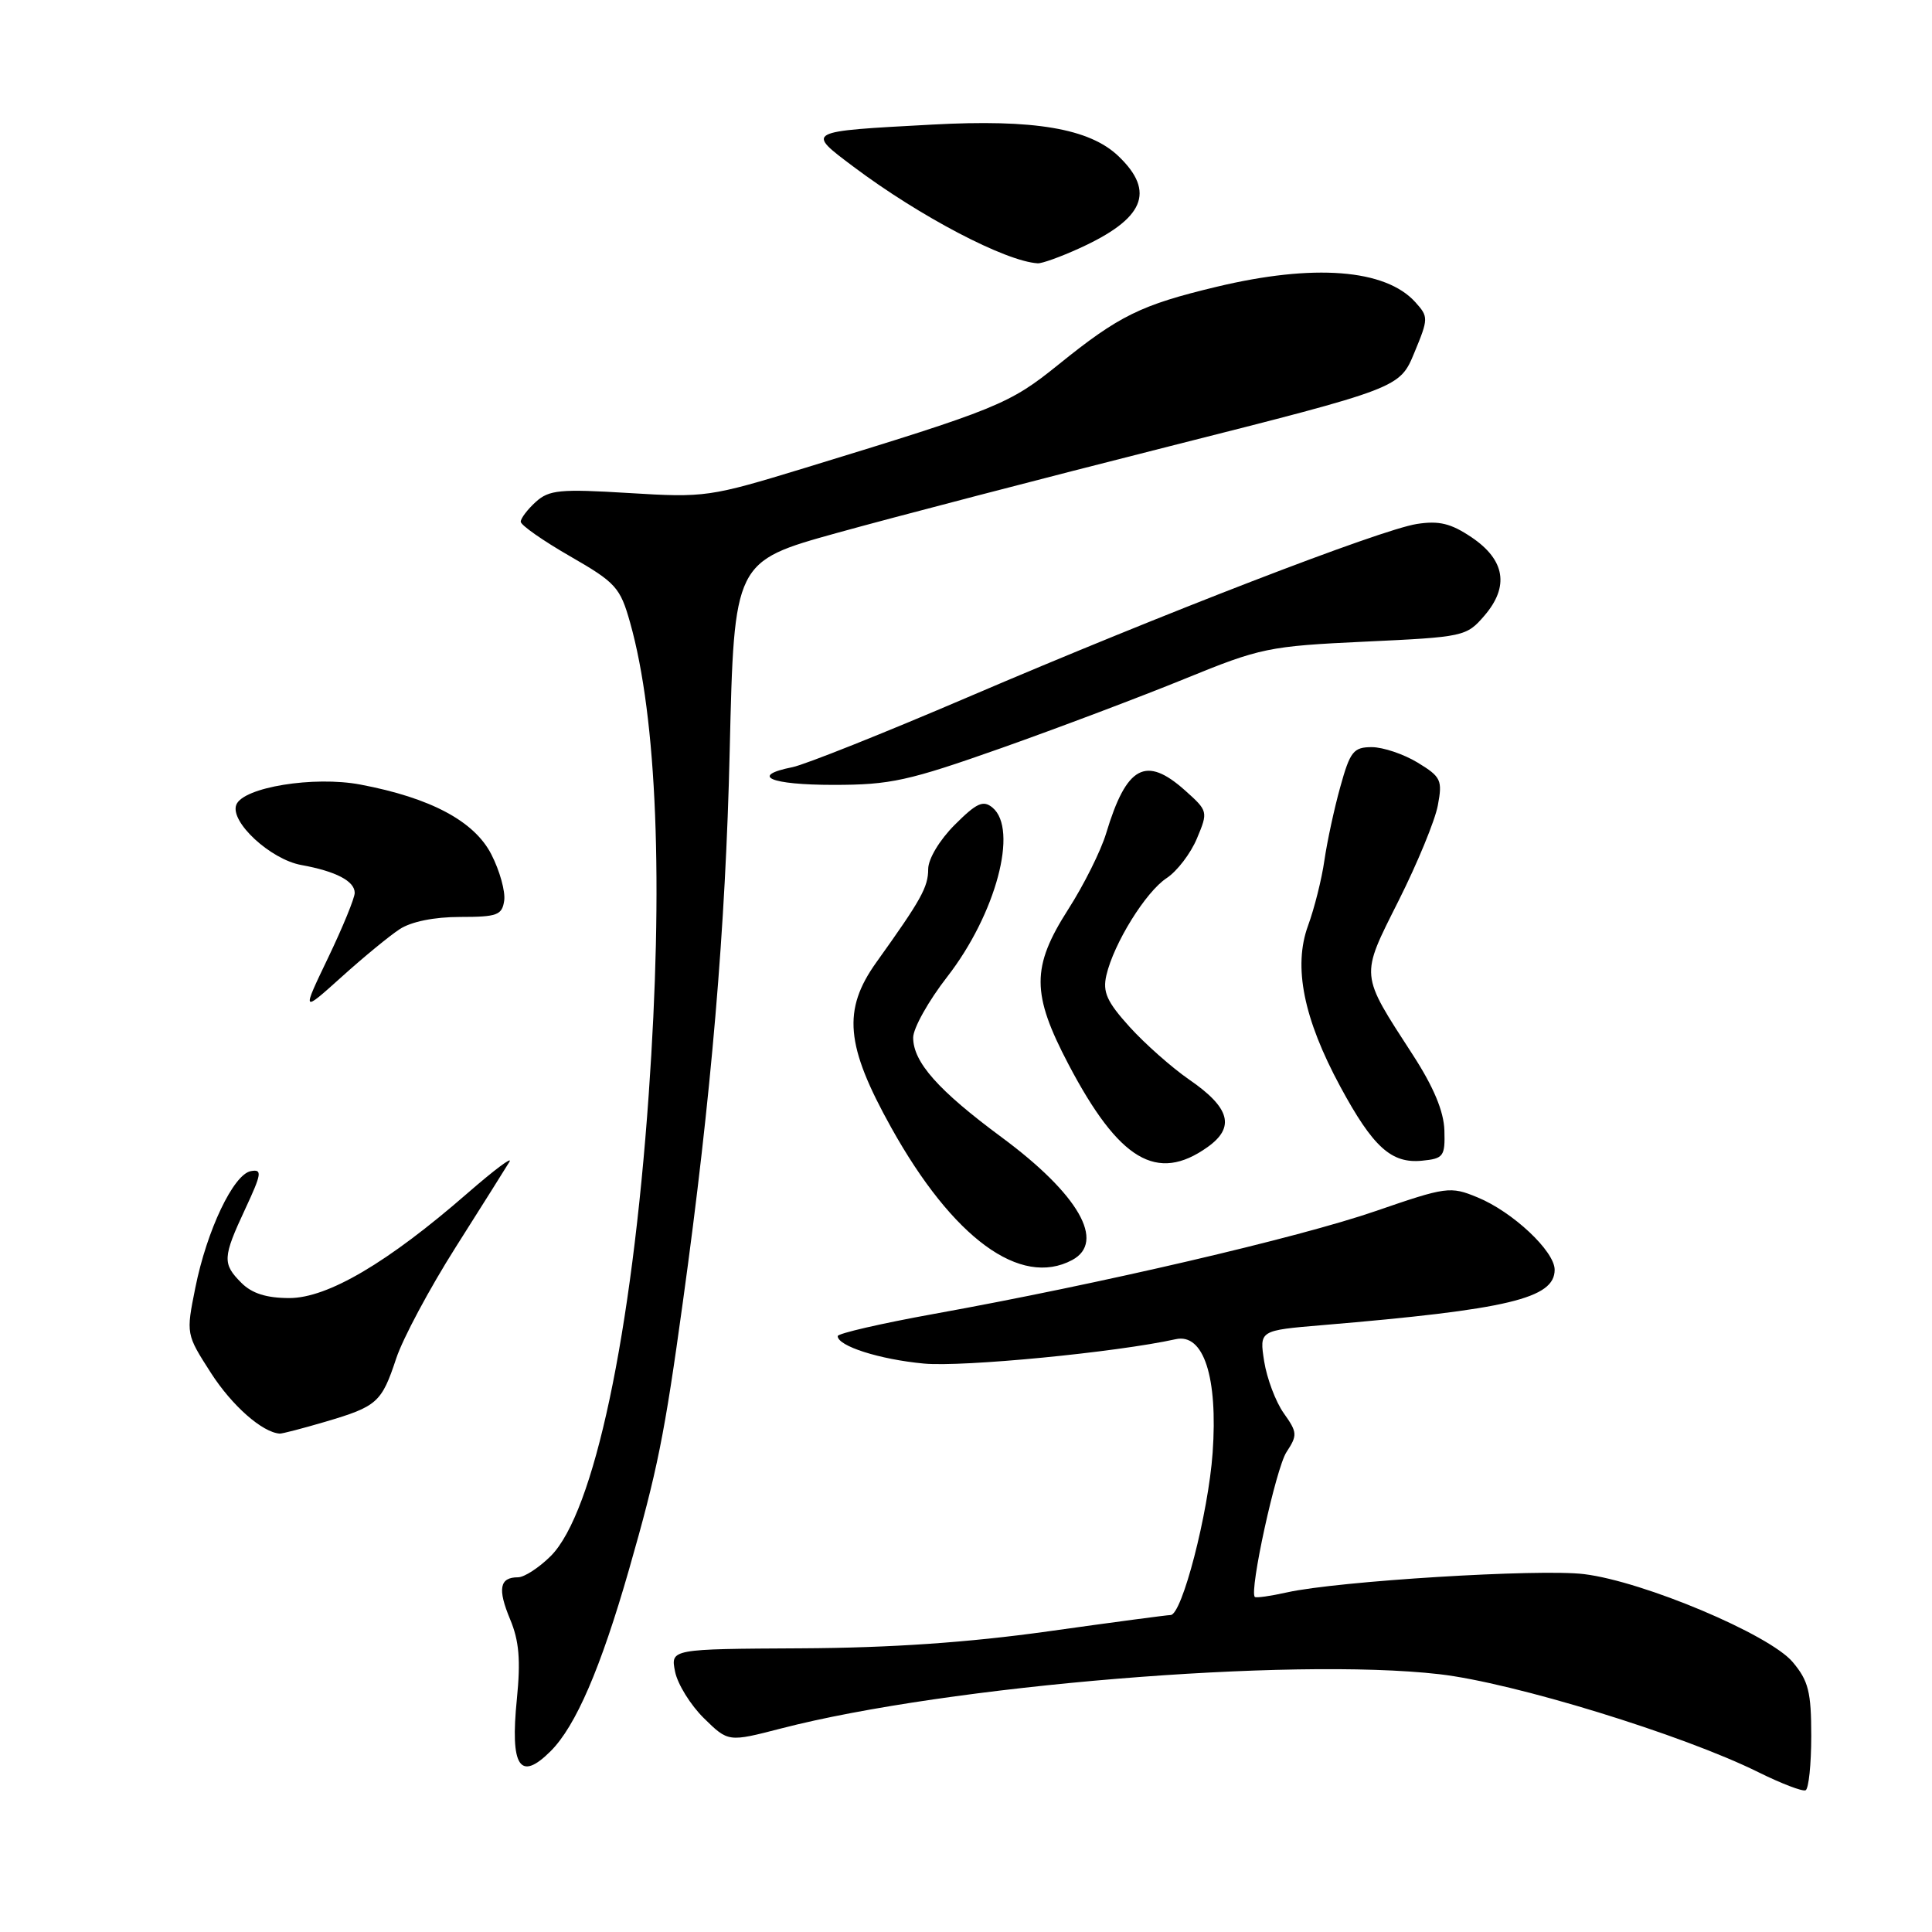 <?xml version="1.0" encoding="UTF-8" standalone="no"?>
<!DOCTYPE svg PUBLIC "-//W3C//DTD SVG 1.1//EN" "http://www.w3.org/Graphics/SVG/1.1/DTD/svg11.dtd" >
<svg xmlns="http://www.w3.org/2000/svg" xmlns:xlink="http://www.w3.org/1999/xlink" version="1.1" viewBox="0 0 256 256">
 <g >
 <path fill="currentColor"
d=" M 240.00 230.02 C 240.00 224.19 239.63 222.71 237.54 220.23 C 234.47 216.58 217.77 209.54 209.90 208.58 C 203.98 207.85 177.24 209.50 170.53 211.00 C 168.34 211.49 166.43 211.76 166.27 211.60 C 165.51 210.84 169.07 194.55 170.46 192.42 C 171.94 190.16 171.91 189.80 170.10 187.25 C 169.03 185.74 167.87 182.65 167.51 180.39 C 166.87 176.29 166.87 176.29 175.19 175.59 C 199.84 173.52 206.00 172.05 206.00 168.25 C 206.00 165.79 200.43 160.56 195.76 158.65 C 192.17 157.17 191.66 157.24 182.26 160.48 C 172.10 163.99 145.69 170.14 123.75 174.10 C 116.74 175.37 111.00 176.69 111.00 177.04 C 111.00 178.36 116.54 180.13 122.42 180.68 C 127.61 181.16 147.94 179.19 155.79 177.45 C 159.49 176.63 161.39 182.48 160.68 192.50 C 160.11 200.53 156.62 214.00 155.11 214.00 C 154.67 214.00 147.38 214.97 138.90 216.16 C 128.33 217.64 118.07 218.35 106.18 218.41 C 88.85 218.50 88.85 218.50 89.45 221.50 C 89.78 223.15 91.50 225.93 93.27 227.67 C 96.50 230.84 96.50 230.84 103.50 229.03 C 125.57 223.32 171.01 219.58 190.72 221.84 C 200.53 222.96 222.99 229.86 233.00 234.83 C 236.03 236.33 238.84 237.41 239.25 237.22 C 239.66 237.03 240.00 233.79 240.00 230.02 Z  M 72.97 232.03 C 76.29 228.71 79.59 221.06 83.34 208.00 C 87.12 194.81 88.04 190.25 90.49 172.47 C 94.25 145.29 96.15 122.94 96.69 99.45 C 97.28 74.40 97.28 74.40 110.89 70.62 C 118.37 68.54 138.22 63.37 154.98 59.13 C 185.47 51.42 185.47 51.42 187.41 46.73 C 189.29 42.19 189.29 41.98 187.53 40.03 C 183.57 35.65 174.06 34.92 161.21 38.00 C 151.15 40.41 148.30 41.81 140.25 48.31 C 133.73 53.57 132.22 54.18 106.60 62.02 C 94.06 65.85 93.41 65.95 83.35 65.33 C 74.22 64.77 72.76 64.91 71.00 66.50 C 69.90 67.50 69.00 68.68 69.00 69.13 C 69.00 69.58 71.94 71.64 75.54 73.71 C 81.61 77.20 82.18 77.84 83.49 82.49 C 87.06 95.15 87.93 117.07 85.96 145.00 C 83.72 176.83 78.70 200.45 72.98 206.18 C 71.42 207.73 69.47 209.00 68.64 209.00 C 66.19 209.00 65.91 210.53 67.59 214.56 C 68.79 217.42 69.00 219.98 68.49 225.11 C 67.58 234.12 68.88 236.12 72.97 232.03 Z  M 43.07 188.40 C 49.99 186.36 50.56 185.85 52.50 180.00 C 53.38 177.34 56.93 170.71 60.37 165.28 C 63.81 159.85 67.02 154.75 67.50 153.95 C 67.98 153.15 65.48 155.03 61.94 158.11 C 51.39 167.30 43.42 172.00 38.34 172.00 C 35.33 172.00 33.39 171.39 32.00 170.00 C 29.45 167.45 29.49 166.63 32.50 160.18 C 34.68 155.50 34.77 154.90 33.24 155.18 C 30.94 155.60 27.41 163.01 25.88 170.64 C 24.65 176.77 24.65 176.78 27.95 181.92 C 30.73 186.25 34.75 189.80 37.07 189.96 C 37.38 189.98 40.08 189.28 43.07 188.40 Z  M 142.07 166.96 C 146.55 164.56 142.92 158.24 132.73 150.70 C 124.33 144.49 121.00 140.74 121.00 137.49 C 121.00 136.25 123.03 132.62 125.52 129.42 C 131.96 121.12 134.97 109.88 131.51 107.01 C 130.28 105.99 129.41 106.39 126.51 109.29 C 124.50 111.30 123.00 113.80 122.99 115.15 C 122.99 117.55 122.07 119.20 116.13 127.50 C 111.61 133.82 112.03 138.53 118.09 149.41 C 126.26 164.08 135.22 170.63 142.07 166.96 Z  M 160.00 152.00 C 163.70 149.37 163.00 146.78 157.57 143.05 C 155.27 141.46 151.72 138.32 149.68 136.07 C 146.66 132.73 146.09 131.45 146.60 129.23 C 147.58 125.00 151.82 118.16 154.59 116.35 C 155.97 115.44 157.77 113.09 158.60 111.10 C 160.09 107.55 160.07 107.46 157.04 104.75 C 151.82 100.08 149.27 101.46 146.57 110.42 C 145.88 112.72 143.62 117.26 141.54 120.50 C 136.66 128.14 136.66 131.66 141.59 141.05 C 148.28 153.77 153.31 156.76 160.00 152.00 Z  M 191.39 149.78 C 191.31 147.26 189.97 144.04 187.21 139.78 C 180.15 128.87 180.21 129.54 185.33 119.33 C 187.81 114.39 190.15 108.72 190.52 106.72 C 191.15 103.37 190.95 102.94 187.85 101.05 C 186.01 99.93 183.28 99.01 181.78 99.00 C 179.35 99.00 178.90 99.56 177.60 104.25 C 176.79 107.14 175.85 111.53 175.49 114.00 C 175.14 116.47 174.16 120.37 173.32 122.66 C 171.34 128.08 172.72 134.96 177.60 143.99 C 181.93 152.00 184.36 154.20 188.42 153.80 C 191.28 153.52 191.49 153.23 191.39 149.78 Z  M 52.96 123.12 C 54.48 122.12 57.55 121.50 60.96 121.50 C 65.89 121.50 66.53 121.26 66.81 119.33 C 66.98 118.13 66.22 115.38 65.11 113.22 C 62.87 108.82 57.07 105.72 47.76 103.96 C 41.60 102.79 32.20 104.32 31.31 106.64 C 30.44 108.89 35.84 113.88 39.93 114.62 C 44.51 115.45 47.00 116.75 47.00 118.31 C 47.00 119.00 45.42 122.85 43.49 126.88 C 39.98 134.20 39.98 134.20 45.24 129.47 C 48.13 126.86 51.61 124.00 52.96 123.12 Z  M 132.69 99.12 C 140.29 96.43 151.22 92.30 157.00 89.94 C 167.04 85.84 168.09 85.62 180.88 85.02 C 193.98 84.41 194.31 84.34 196.69 81.58 C 200.01 77.72 199.44 74.20 195.00 71.20 C 192.25 69.35 190.69 68.97 187.73 69.43 C 182.88 70.20 154.14 81.29 128.27 92.37 C 117.14 97.14 106.68 101.31 105.02 101.65 C 99.27 102.80 102.04 104.00 110.44 104.00 C 117.99 104.00 120.34 103.48 132.69 99.12 Z  M 142.98 32.92 C 151.62 29.00 153.15 25.43 148.21 20.70 C 144.37 17.02 137.02 15.77 123.50 16.51 C 106.62 17.42 106.77 17.34 113.13 22.12 C 121.89 28.69 133.20 34.62 137.50 34.89 C 138.05 34.93 140.52 34.04 142.98 32.92 Z "/>
</g>
</svg>